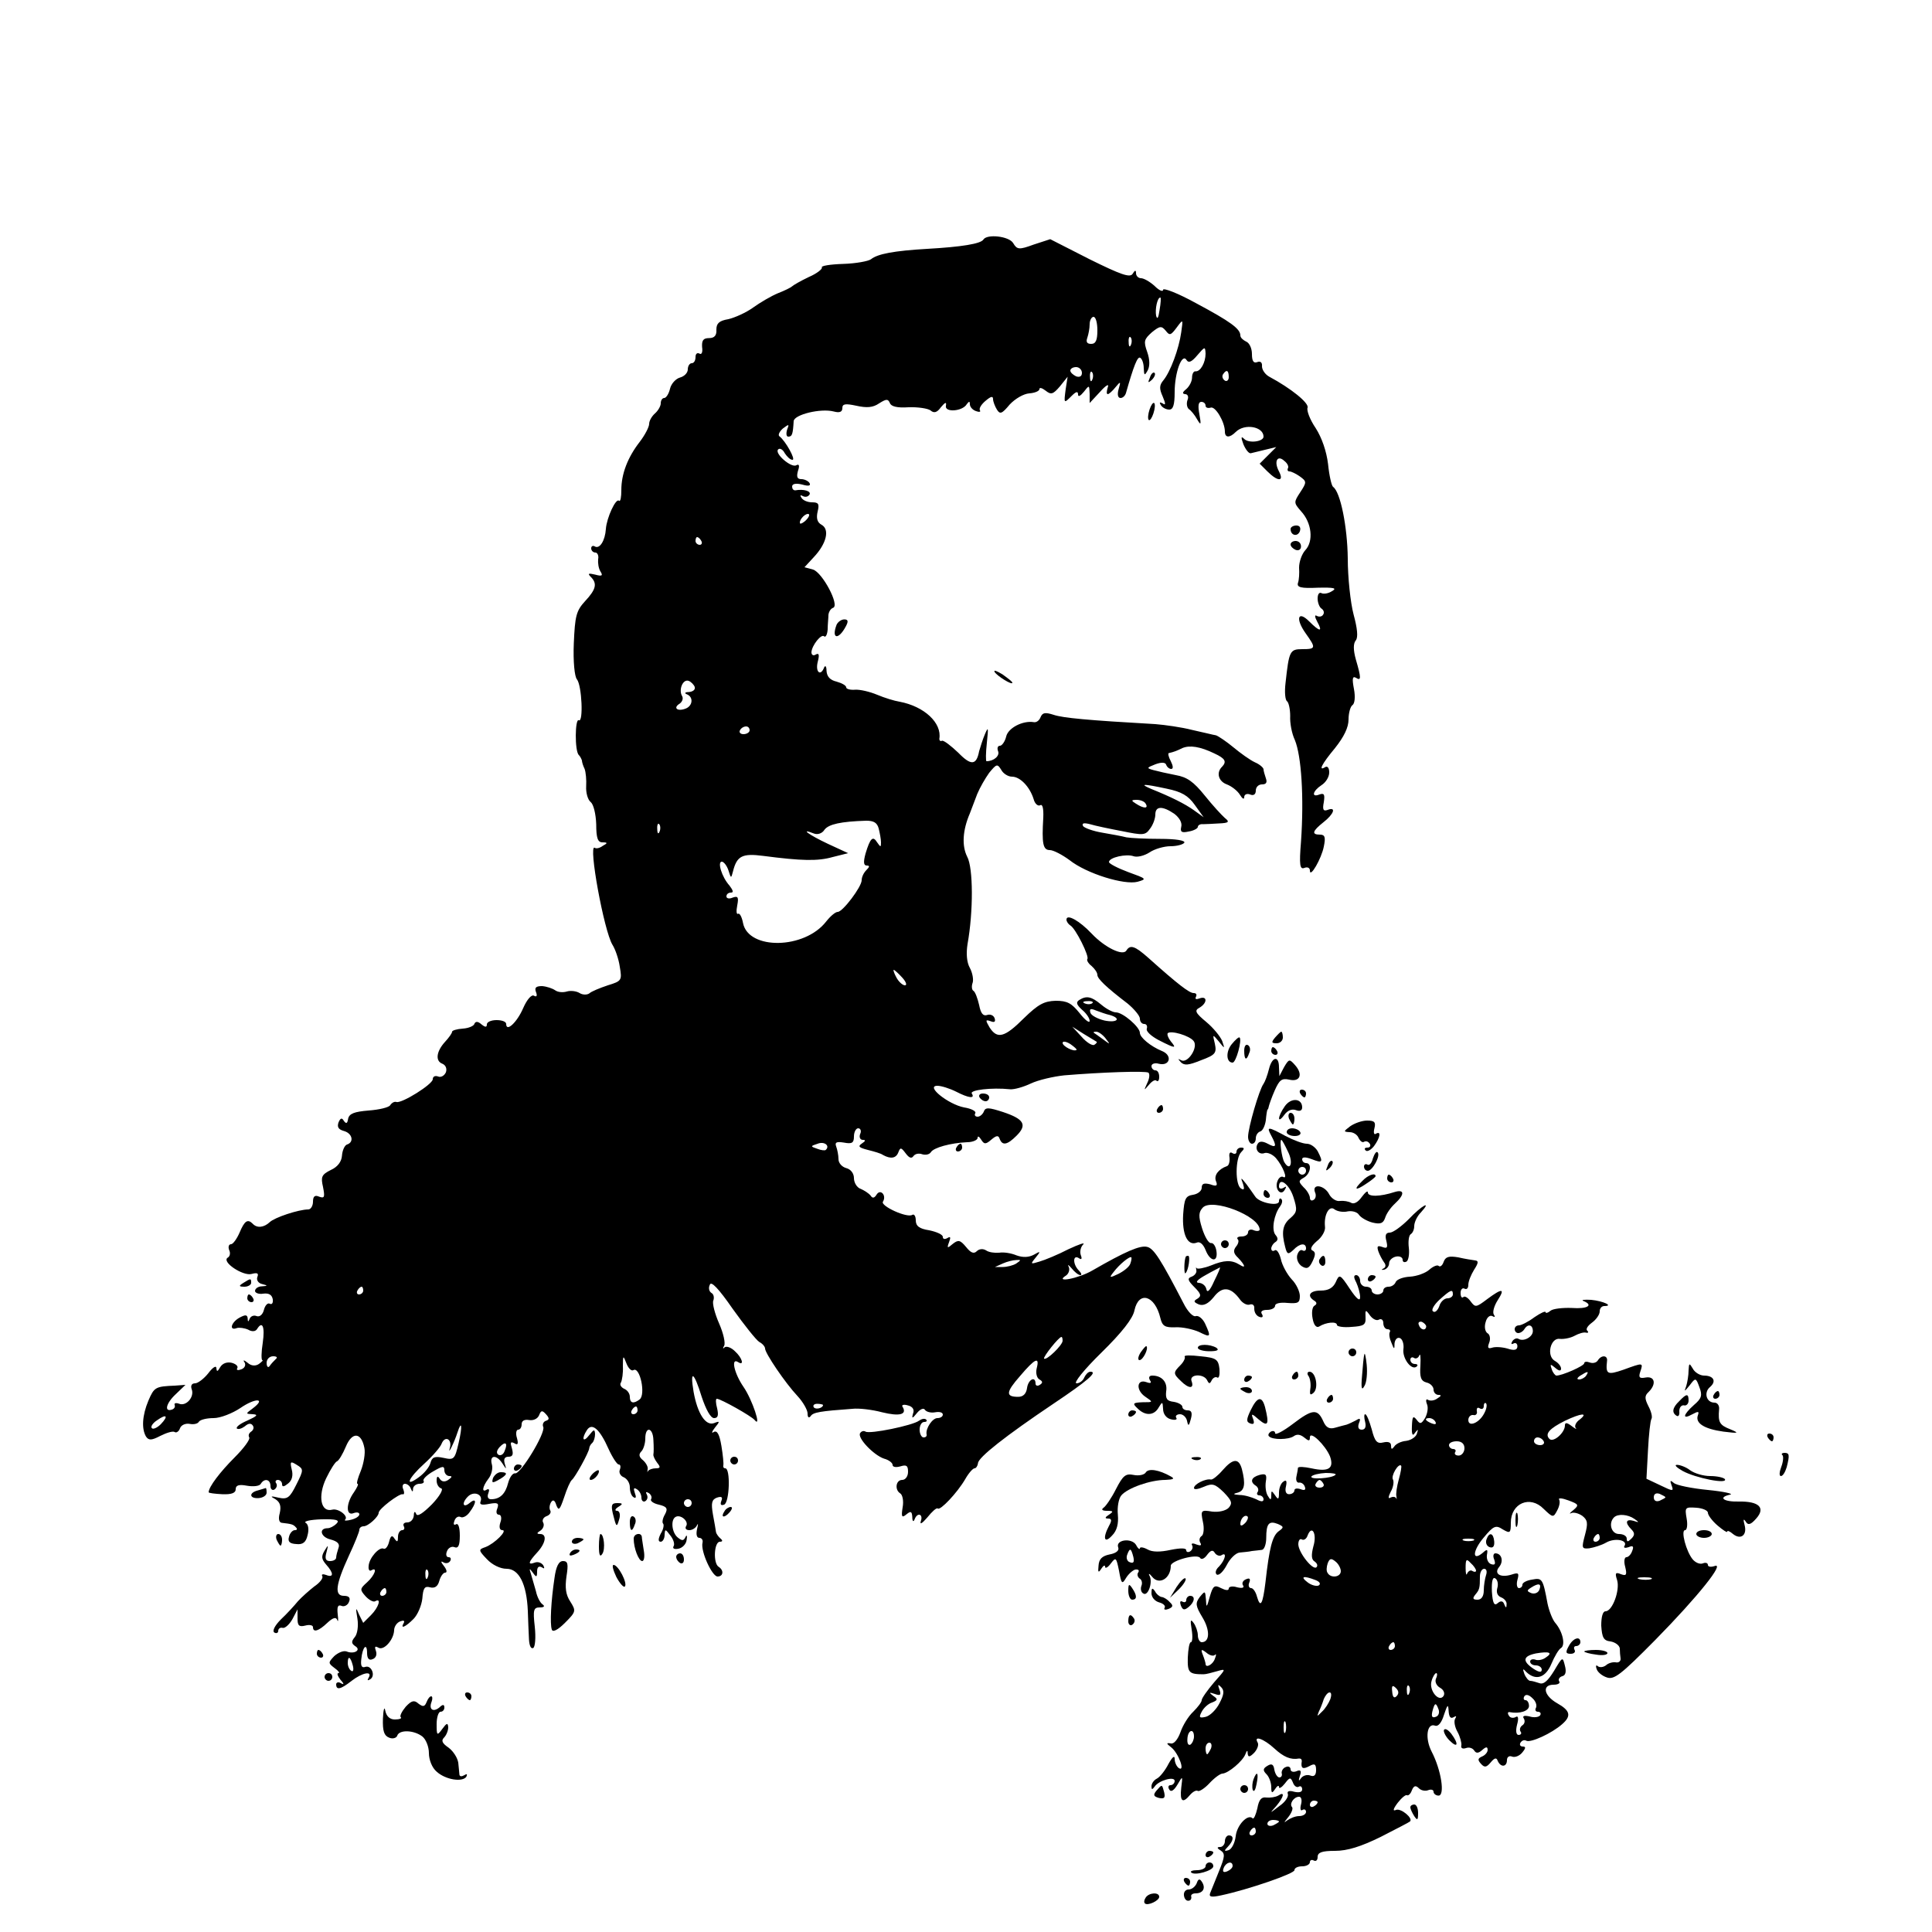 <?xml version="1.0" standalone="no"?>
<!DOCTYPE svg PUBLIC "-//W3C//DTD SVG 20010904//EN"
 "http://www.w3.org/TR/2001/REC-SVG-20010904/DTD/svg10.dtd">
<svg version="1.0" xmlns="http://www.w3.org/2000/svg"
 width="500pt" height="500pt" viewBox="0 0 500 500"
 preserveAspectRatio="xMidYMid meet">
<g transform="translate(0,500) scale(0.1,-0.1)"
fill="#000000" stroke="none">
<path d="M2545 4380 c-7 -11 -57 -19 -145 -24 -86 -5 -129 -13 -146 -27 -7 -5
-39 -11 -72 -12 -33 -1 -58 -5 -55 -9 2 -4 -13 -16 -34 -25 -21 -10 -40 -21
-43 -24 -3 -3 -19 -11 -37 -18 -17 -7 -46 -24 -64 -37 -18 -13 -47 -26 -64
-30 -24 -4 -31 -11 -31 -27 1 -15 -5 -22 -19 -22 -15 0 -19 -6 -18 -23 2 -13
-1 -21 -7 -17 -6 3 -10 -1 -10 -9 0 -9 -4 -16 -10 -16 -5 0 -10 -7 -10 -16 0
-9 -9 -18 -20 -21 -11 -3 -23 -16 -26 -29 -3 -13 -10 -24 -15 -24 -5 0 -9 -6
-9 -14 0 -7 -7 -19 -15 -26 -8 -7 -15 -19 -15 -27 0 -8 -11 -29 -24 -46 -32
-41 -48 -84 -48 -125 0 -18 -2 -31 -6 -28 -8 8 -32 -44 -34 -73 -2 -30 -16
-53 -29 -45 -5 3 -9 0 -9 -5 0 -6 5 -11 11 -11 5 0 9 -8 7 -17 -1 -10 1 -24 6
-32 7 -11 4 -13 -14 -8 -17 4 -20 3 -11 -6 17 -17 14 -32 -15 -63 -23 -25 -26
-39 -29 -109 -2 -47 2 -86 8 -93 13 -16 17 -113 5 -106 -10 6 -11 -80 0 -90 4
-4 7 -11 8 -14 0 -4 3 -14 7 -22 3 -8 5 -28 4 -45 -1 -16 4 -35 12 -41 7 -6
13 -30 14 -57 0 -36 4 -47 16 -47 14 0 14 -2 1 -9 -8 -6 -17 -8 -21 -5 -17 10
24 -215 46 -251 7 -11 16 -36 19 -57 6 -35 5 -37 -31 -48 -21 -7 -43 -16 -48
-21 -6 -4 -17 -4 -25 1 -8 5 -23 7 -33 4 -10 -3 -23 -2 -30 3 -7 5 -22 10 -34
11 -16 0 -20 -4 -16 -15 4 -10 2 -14 -5 -10 -6 4 -18 -9 -28 -32 -16 -37 -44
-63 -44 -41 0 6 -11 10 -25 10 -14 0 -25 -5 -25 -11 0 -8 -4 -8 -14 0 -9 8
-15 8 -18 2 -1 -6 -15 -12 -30 -13 -16 -1 -28 -5 -28 -8 0 -4 -8 -15 -18 -26
-23 -25 -26 -50 -7 -57 9 -4 12 -13 9 -22 -4 -9 -13 -14 -20 -11 -8 3 -14 0
-14 -7 0 -13 -80 -63 -94 -59 -5 2 -12 -2 -16 -8 -3 -6 -29 -12 -56 -14 -37
-3 -50 -8 -53 -21 -2 -13 -5 -14 -11 -6 -5 9 -9 8 -14 -4 -4 -12 0 -18 14 -22
22 -6 27 -29 8 -35 -6 -2 -12 -15 -13 -29 -1 -15 -11 -29 -29 -37 -24 -12 -26
-18 -20 -44 5 -26 4 -30 -10 -25 -11 5 -16 1 -16 -13 0 -11 -6 -20 -12 -20
-25 0 -88 -21 -100 -33 -15 -14 -33 -16 -44 -4 -13 13 -21 8 -34 -23 -7 -16
-17 -30 -22 -30 -6 0 -8 -7 -5 -15 4 -8 2 -17 -4 -20 -16 -11 40 -48 62 -42
15 4 19 2 15 -8 -3 -8 3 -16 12 -18 16 -4 15 -5 0 -6 -10 0 -18 -6 -18 -12 0
-5 10 -9 21 -7 15 2 23 -3 25 -15 1 -9 -2 -14 -8 -11 -5 3 -12 -4 -15 -16 -3
-12 -11 -19 -19 -16 -7 3 -15 0 -18 -7 -3 -9 -5 -8 -5 1 -1 10 -6 10 -21 2
-22 -12 -28 -35 -7 -27 6 2 20 0 29 -4 10 -6 19 -5 23 1 14 23 21 7 15 -35 -4
-25 -4 -45 -1 -45 3 0 -1 -4 -9 -10 -9 -6 -20 -5 -29 3 -10 8 -13 8 -8 1 4 -7
0 -15 -9 -18 -8 -3 -13 -2 -10 3 3 5 -3 11 -14 14 -12 3 -24 -1 -30 -11 -7
-12 -9 -13 -10 -3 0 8 -9 3 -21 -13 -11 -14 -27 -26 -34 -26 -9 0 -12 -6 -9
-15 8 -20 -14 -45 -32 -38 -8 3 -14 2 -12 -3 2 -5 -1 -10 -7 -12 -21 -7 -15
17 10 40 l25 24 -27 -2 c-51 -2 -54 -4 -69 -39 -16 -38 -18 -73 -6 -93 7 -10
14 -10 37 2 16 8 32 13 37 10 4 -3 11 1 14 10 3 8 14 13 25 11 10 -2 21 0 24
6 4 5 20 9 38 9 17 0 48 12 69 26 39 27 68 26 32 -1 -19 -14 -19 -14 1 -15 14
-1 10 -5 -14 -16 -19 -8 -31 -17 -28 -21 4 -3 13 0 21 6 9 8 16 8 20 2 4 -5 2
-12 -4 -16 -6 -4 -8 -10 -5 -15 3 -5 -14 -28 -38 -52 -37 -37 -67 -76 -67 -90
0 -2 16 -4 35 -5 24 -1 35 3 35 13 0 10 8 13 29 9 17 -3 33 -1 36 5 9 15 25
12 25 -6 0 -8 5 -12 10 -9 6 4 8 11 5 16 -4 5 -1 9 4 9 6 0 11 -5 11 -11 0 -8
5 -7 16 2 10 8 13 21 9 36 -5 21 -3 22 13 12 18 -11 18 -13 -1 -51 -17 -34
-23 -39 -46 -34 -21 5 -23 4 -8 -4 12 -8 15 -18 11 -36 -4 -14 -2 -24 5 -25
26 -3 30 -4 37 -12 4 -4 3 -7 -3 -7 -6 0 -13 -8 -15 -17 -4 -13 2 -18 19 -19
17 -2 25 5 29 23 4 15 2 28 -5 32 -6 4 12 8 40 9 40 1 49 -2 40 -11 -7 -7 -17
-12 -23 -12 -24 0 -18 -23 7 -29 19 -5 25 -12 21 -22 -3 -9 -6 -20 -6 -25 0
-5 -7 -9 -16 -9 -11 0 -14 6 -9 23 5 20 5 20 -5 4 -9 -15 -8 -22 4 -36 20 -22
20 -35 0 -27 -8 3 -13 2 -10 -3 3 -5 -6 -17 -21 -27 -14 -11 -33 -28 -42 -38
-9 -11 -28 -32 -44 -47 -16 -16 -23 -30 -17 -34 5 -3 10 -1 10 4 0 6 5 10 12
8 6 -1 17 9 25 23 l13 25 0 -24 c0 -18 4 -22 20 -18 11 3 20 1 20 -4 0 -15 15
-10 37 11 15 14 23 16 26 7 2 -6 3 0 1 15 -2 19 0 26 10 22 7 -3 16 2 19 10 5
11 0 16 -13 16 -25 0 -22 28 13 104 15 32 27 62 27 67 0 5 5 9 11 9 12 0 39
25 39 35 0 10 53 50 62 48 4 -2 5 4 2 12 -4 8 -2 15 4 15 6 0 13 -6 15 -12 4
-10 6 -10 6 0 1 6 8 12 17 12 8 0 13 3 10 8 -2 4 9 15 25 24 24 14 29 15 29 3
0 -8 6 -15 13 -15 8 0 7 -3 -3 -10 -9 -6 -17 -5 -22 3 -5 8 -8 7 -8 -5 0 -9 5
-18 12 -20 6 -2 -4 -20 -24 -41 -24 -24 -38 -33 -41 -25 -3 8 -6 6 -6 -4 -1
-10 -8 -18 -17 -18 -8 0 -12 -4 -9 -10 3 -5 1 -10 -4 -10 -6 0 -11 -8 -11 -17
0 -14 -2 -15 -9 -5 -6 10 -10 8 -14 -8 -3 -12 -9 -20 -14 -18 -11 6 -38 -24
-39 -45 -1 -9 2 -14 7 -11 17 10 9 -13 -11 -31 -19 -17 -19 -19 -4 -36 9 -10
21 -16 25 -13 17 10 9 -16 -11 -36 l-20 -20 -11 22 c-8 20 -9 18 -4 -11 3 -19
0 -40 -7 -48 -9 -11 -9 -16 1 -23 17 -10 -2 -22 -22 -14 -8 3 -22 -3 -32 -12
-16 -17 -16 -18 1 -31 10 -7 14 -13 10 -13 -5 0 -2 -8 5 -17 10 -11 10 -14 1
-9 -6 4 -12 2 -12 -3 0 -16 12 -13 40 9 27 21 55 27 44 8 -4 -7 -3 -8 4 -4 15
9 3 38 -13 32 -9 -3 -12 3 -10 20 3 32 15 44 15 16 0 -14 5 -20 14 -16 9 3 12
12 9 21 -4 11 -3 14 6 9 14 -9 40 20 41 45 0 9 7 20 16 23 8 3 12 2 9 -4 -10
-17 4 -11 25 10 11 11 21 35 23 53 2 27 6 33 20 29 12 -3 20 2 24 17 3 11 10
21 15 21 6 0 4 8 -3 17 -8 10 -9 14 -2 10 6 -4 14 -3 18 3 3 5 2 10 -4 10 -6
0 -8 7 -4 16 3 8 12 13 19 10 10 -4 14 4 14 30 0 21 -4 33 -10 29 -6 -3 -7 1
-4 9 3 9 10 13 16 10 5 -3 16 2 23 12 19 25 19 40 0 24 -17 -14 -21 0 -4 17
15 15 39 6 33 -12 -4 -9 2 -11 22 -7 22 4 26 2 21 -12 -4 -9 -2 -16 4 -16 6 0
8 -9 4 -20 -4 -12 -2 -20 5 -20 15 0 -20 -35 -44 -44 -18 -6 -18 -8 4 -31 14
-15 35 -25 51 -25 32 0 52 -39 55 -109 1 -25 2 -59 3 -74 1 -16 5 -25 11 -22
5 3 7 27 4 55 -5 44 -3 50 13 50 11 0 14 3 7 8 -6 4 -14 19 -17 34 -4 14 -10
34 -13 45 -5 15 -4 15 5 3 9 -13 11 -12 11 3 0 11 4 15 12 11 7 -5 8 -3 4 5
-5 7 -14 10 -22 7 -19 -7 -17 1 6 26 23 25 26 48 8 48 -10 0 -9 3 1 9 7 5 10
14 7 20 -4 6 0 14 8 17 9 3 13 10 10 15 -3 5 -2 14 2 21 5 8 10 6 14 -8 6 -15
9 -11 20 21 7 22 16 42 20 45 8 6 44 71 45 82 0 3 3 10 8 14 4 4 7 14 7 23 -1
13 -3 12 -15 -3 -16 -21 -21 -10 -6 13 13 20 33 3 56 -49 10 -22 22 -40 26
-40 5 0 6 -6 3 -14 -3 -7 2 -16 10 -19 9 -4 16 -15 16 -26 0 -11 4 -23 10 -26
6 -4 7 1 3 11 -4 12 -3 15 5 10 7 -4 12 -14 12 -22 0 -8 5 -12 10 -9 6 4 7 11
4 17 -4 7 -2 8 5 4 6 -4 9 -11 6 -16 -3 -4 6 -11 20 -14 21 -5 24 -10 16 -25
-6 -10 -8 -21 -5 -24 3 -3 1 -15 -6 -26 -7 -14 -7 -21 0 -21 5 0 10 8 10 18 1
16 2 15 15 -2 8 -10 12 -23 8 -28 -3 -6 3 -8 13 -6 10 2 20 12 21 23 2 11 0
14 -3 7 -5 -10 -9 -10 -20 -1 -15 12 -19 45 -6 53 13 8 35 -11 28 -23 -4 -6
-1 -11 8 -11 8 0 17 6 20 13 3 6 3 2 0 -10 -3 -14 -1 -23 6 -23 6 0 10 -6 8
-13 -5 -22 25 -87 39 -87 15 0 17 16 3 25 -15 9 -12 65 3 65 7 0 8 3 2 8 -5 4
-11 12 -12 17 -1 6 -4 26 -8 46 -5 29 -3 38 10 43 12 4 16 2 12 -8 -4 -10 -1
-13 7 -10 14 5 17 94 3 94 -4 0 -6 3 -5 8 1 4 -1 26 -5 50 -5 30 -11 41 -20
36 -6 -5 -5 1 3 11 14 17 13 18 -2 12 -22 -8 -43 25 -53 81 -10 59 1 52 21
-13 11 -33 23 -55 32 -55 10 0 12 7 8 25 -4 14 -4 25 -1 25 10 0 90 -45 98
-55 19 -23 -6 53 -29 86 -24 35 -33 76 -14 64 17 -11 11 11 -8 28 -10 10 -22
14 -27 10 -4 -5 -5 -2 -1 4 4 7 -2 33 -13 58 -11 25 -18 52 -15 59 3 8 1 17
-5 20 -6 4 -8 13 -4 21 3 11 23 -10 59 -62 30 -42 61 -81 69 -86 8 -4 15 -12
15 -17 0 -12 52 -89 84 -123 14 -15 26 -36 26 -45 0 -10 3 -13 8 -7 6 10 25
13 108 19 16 2 51 -2 77 -9 45 -11 65 -6 53 14 -4 5 3 7 13 4 13 -3 18 -11 14
-21 -4 -14 -2 -14 10 1 9 11 18 14 21 8 4 -5 15 -8 26 -6 11 2 20 0 20 -6 0
-5 -6 -9 -14 -9 -13 0 -31 -27 -28 -42 1 -5 -2 -8 -8 -8 -5 0 -10 9 -10 20 0
11 5 20 12 20 6 0 8 3 5 6 -4 4 -12 2 -19 -3 -16 -12 -127 -35 -138 -28 -5 3
-11 1 -14 -4 -8 -12 35 -57 62 -66 12 -3 22 -11 22 -16 0 -6 9 -7 20 -4 16 5
20 2 20 -14 0 -12 -7 -21 -15 -21 -17 0 -20 -26 -5 -35 6 -4 9 -20 6 -36 -4
-25 -2 -28 10 -18 11 9 14 8 15 -7 0 -11 3 -14 6 -6 7 19 23 14 16 -5 -3 -10
4 -5 17 10 12 15 24 26 27 23 6 -6 50 40 71 76 9 16 20 28 24 28 4 0 8 6 9 13
0 15 73 72 195 154 88 59 116 83 96 83 -6 0 -12 -7 -16 -15 -3 -8 -12 -15 -20
-15 -9 0 20 36 64 79 54 53 82 89 86 110 11 51 53 39 67 -20 5 -21 12 -25 39
-24 18 1 45 -5 61 -12 30 -15 32 -14 16 21 -6 13 -17 22 -24 20 -7 -3 -21 11
-32 33 -59 114 -77 142 -94 146 -18 5 -57 -12 -142 -61 -36 -21 -100 -33 -68
-13 7 5 10 15 7 22 -4 8 -1 6 7 -3 8 -10 18 -18 23 -18 4 0 3 5 -4 12 -16 16
-16 42 0 32 7 -5 9 -2 5 8 -3 9 0 21 6 27 7 7 -10 1 -38 -12 -27 -14 -61 -28
-75 -32 -23 -7 -24 -7 -10 10 14 17 13 18 -4 8 -13 -7 -28 -8 -45 -2 -14 6
-34 9 -45 7 -12 -1 -27 1 -34 6 -8 5 -18 4 -24 -2 -8 -8 -16 -4 -28 11 -15 18
-20 19 -34 8 -14 -12 -16 -12 -10 4 5 13 4 16 -4 11 -7 -4 -12 -3 -12 3 0 6
-16 13 -35 17 -26 4 -35 11 -35 26 0 10 -4 17 -9 14 -13 -9 -83 23 -76 34 10
16 -6 34 -16 19 -6 -10 -11 -11 -16 -3 -5 6 -16 13 -25 17 -10 3 -18 16 -18
28 0 12 -8 23 -20 26 -11 3 -20 13 -20 23 0 10 -3 25 -6 33 -4 11 1 13 20 10
21 -4 26 -1 26 16 0 11 5 21 11 21 6 0 9 -7 5 -15 -3 -8 0 -15 7 -15 8 0 7 -3
-2 -9 -12 -8 -8 -11 15 -17 16 -4 34 -9 39 -13 20 -11 34 -9 40 7 5 13 7 13
19 -3 9 -12 15 -14 20 -7 4 6 14 8 22 5 9 -3 19 -1 23 5 7 12 51 24 94 26 15
0 27 6 27 11 0 6 4 4 9 -4 8 -13 12 -13 27 0 13 11 18 11 21 2 7 -19 20 -16
44 8 28 28 19 43 -35 61 -37 12 -46 13 -50 1 -3 -7 -10 -13 -16 -13 -6 0 -9 4
-6 9 3 5 -10 12 -29 15 -41 8 -101 56 -69 56 10 0 32 -7 48 -15 33 -17 50 -19
41 -5 -6 9 51 16 99 11 11 -1 35 6 54 15 19 9 58 18 86 21 96 8 210 12 218 7
4 -3 3 -15 -3 -27 -9 -20 -9 -20 4 -5 8 10 17 15 20 11 4 -3 7 1 7 10 0 10 -4
17 -10 17 -5 0 -10 5 -10 11 0 6 9 9 19 6 29 -7 36 22 8 33 -29 12 -57 35 -57
47 0 15 -44 53 -62 53 -8 0 -25 9 -38 20 -25 21 -38 24 -57 12 -9 -6 -7 -12 7
-25 11 -9 20 -22 20 -29 0 -7 -12 2 -26 20 -21 26 -32 32 -62 32 -30 -1 -45
-9 -82 -45 -50 -50 -69 -55 -89 -24 -11 19 -11 21 3 16 10 -4 13 -1 10 8 -3 8
-12 11 -20 8 -10 -3 -16 5 -20 26 -4 17 -10 34 -15 37 -4 2 -5 12 -2 20 3 8 0
26 -7 39 -8 14 -10 37 -6 62 15 83 15 197 -1 226 -14 28 -12 68 7 112 4 11 13
34 19 50 7 17 21 41 31 55 19 23 21 24 31 8 5 -10 18 -18 28 -18 21 0 46 -26
56 -58 3 -12 11 -19 17 -16 6 4 9 -8 8 -32 -4 -67 -1 -84 17 -84 9 0 32 -12
51 -26 44 -35 142 -65 176 -56 25 7 23 8 -24 25 -27 10 -50 22 -50 26 0 12 45
22 64 15 9 -3 27 1 41 10 13 9 38 16 54 16 16 0 32 4 36 9 3 6 -22 10 -62 10
-38 0 -77 2 -88 4 -11 3 -39 8 -62 12 -24 4 -46 12 -50 17 -4 8 2 9 18 5 13
-4 51 -12 83 -18 54 -11 60 -11 72 6 8 10 14 27 14 37 0 22 18 23 49 2 13 -10
21 -23 18 -34 -3 -13 1 -16 19 -12 13 2 24 8 24 12 0 4 6 8 13 7 6 0 26 1 42
2 25 1 28 4 15 14 -8 7 -32 33 -52 58 -29 36 -46 48 -75 53 -21 4 -47 10 -58
13 -18 5 -18 6 5 15 16 6 26 5 28 -1 2 -6 8 -11 13 -11 6 0 5 8 -1 20 -6 11
-8 21 -5 21 13 3 21 6 35 13 19 8 46 4 83 -14 28 -13 32 -21 20 -34 -16 -15
-10 -38 12 -46 13 -5 28 -17 34 -27 6 -10 11 -13 11 -6 0 7 7 10 15 7 9 -4 15
0 15 10 0 9 7 16 16 16 11 0 14 5 10 16 -3 9 -6 19 -6 23 0 4 -10 13 -22 18
-13 6 -38 24 -56 39 -18 15 -39 29 -45 31 -7 1 -34 8 -62 14 -27 7 -70 13 -95
15 -176 10 -239 16 -263 24 -22 7 -29 6 -34 -6 -3 -8 -10 -14 -17 -13 -29 5
-67 -15 -72 -37 -3 -13 -11 -24 -16 -24 -6 0 -8 -6 -5 -14 5 -12 -11 -26 -30
-26 -2 0 -2 21 1 48 4 39 4 43 -5 22 -6 -14 -12 -34 -15 -44 -7 -37 -21 -38
-54 -4 -19 18 -37 32 -42 31 -4 -2 -7 0 -7 5 7 41 -39 84 -103 96 -13 2 -39
10 -58 18 -19 8 -45 14 -57 13 -13 -1 -23 2 -23 6 0 5 -11 11 -25 15 -17 4
-25 13 -26 28 0 11 -3 15 -6 9 -9 -24 -23 -13 -17 13 5 19 4 25 -5 20 -6 -4
-11 -1 -11 6 1 18 26 49 33 41 4 -3 8 5 9 18 0 13 2 30 2 38 1 8 6 16 12 18
18 6 -28 92 -52 99 l-22 6 24 26 c33 35 42 72 20 84 -11 6 -14 17 -10 34 5 20
2 24 -14 24 -12 0 -24 5 -28 12 -4 6 -3 8 4 4 6 -3 13 -2 17 4 5 9 -15 15 -37
11 -5 0 -8 4 -8 10 0 7 10 9 26 5 17 -5 23 -3 19 4 -3 5 -13 10 -21 10 -11 0
-13 6 -9 21 5 14 3 19 -4 15 -13 -8 -58 31 -47 41 4 4 12 0 17 -10 6 -9 14
-17 20 -17 9 0 -18 49 -34 61 -4 3 0 12 9 20 16 12 17 12 11 -3 -3 -10 -2 -18
3 -18 10 0 12 6 14 40 1 17 70 34 104 25 15 -4 22 -1 22 9 0 11 8 12 36 6 27
-6 43 -5 59 6 19 12 23 12 28 1 3 -9 19 -13 48 -11 24 1 50 -3 57 -8 9 -8 17
-6 27 8 11 13 15 15 13 4 -4 -18 43 -15 54 4 6 8 8 8 8 0 0 -7 7 -15 16 -18 8
-3 13 -2 10 2 -3 5 4 16 15 25 13 11 19 13 19 4 0 -6 5 -19 10 -27 8 -13 13
-11 33 13 14 15 36 28 51 29 14 1 26 6 26 11 0 5 7 3 16 -4 14 -11 19 -10 37
11 l20 25 -5 -32 c-5 -38 -5 -38 16 -17 11 11 16 12 16 3 0 -7 6 -4 15 7 14
18 14 18 15 -5 l0 -24 27 29 c15 17 24 22 20 12 -3 -10 -4 -18 0 -18 3 0 12 8
20 18 13 16 14 15 8 -5 -4 -14 -2 -23 5 -23 6 0 12 6 14 13 20 70 30 96 37 91
5 -3 9 -15 9 -27 1 -19 2 -20 10 -6 6 11 6 28 -1 48 -10 28 -8 33 12 51 21 17
25 17 36 4 10 -13 13 -12 28 8 17 23 17 23 12 -12 -6 -43 -28 -102 -46 -124
-11 -13 -11 -22 -2 -42 8 -19 8 -24 0 -18 -8 4 -9 3 -5 -4 4 -7 14 -12 22 -12
10 0 14 12 14 45 0 51 19 103 31 83 5 -8 13 -5 28 13 19 22 20 23 21 4 0 -23
-13 -47 -26 -46 -5 1 -9 -7 -9 -16 0 -10 -7 -23 -15 -30 -10 -8 -11 -12 -3
-13 7 0 10 -7 6 -16 -3 -9 -1 -19 4 -23 5 -3 15 -15 21 -26 10 -17 11 -15 6
13 -4 21 -3 32 5 32 6 0 11 -4 11 -10 0 -5 6 -7 13 -5 12 5 37 -37 37 -62 0
-16 12 -17 28 -1 23 23 72 14 72 -12 0 -13 -38 -18 -50 -6 -8 8 -9 5 -2 -14 6
-14 14 -24 19 -23 4 1 21 5 37 9 l29 7 -22 -22 -21 -21 20 -20 c27 -27 44 -27
30 0 -14 26 -4 44 14 27 8 -6 12 -15 9 -19 -2 -5 0 -8 4 -8 5 0 17 -6 27 -13
18 -13 18 -15 1 -41 -17 -26 -17 -27 2 -49 28 -30 33 -78 11 -101 -9 -10 -16
-30 -16 -45 1 -14 0 -32 -3 -40 -3 -11 8 -14 51 -12 43 1 51 -1 37 -9 -9 -6
-22 -8 -27 -5 -6 3 -10 -3 -10 -14 0 -11 5 -23 10 -26 6 -4 8 -11 4 -16 -3 -5
-10 -6 -16 -3 -6 4 -6 -2 1 -15 15 -27 7 -27 -21 1 -29 29 -36 7 -9 -31 27
-38 27 -41 -9 -41 -32 0 -34 -5 -43 -87 -3 -24 -1 -45 4 -48 4 -3 8 -20 8 -38
-1 -18 4 -45 12 -62 17 -41 24 -148 16 -263 -5 -61 -3 -73 9 -68 8 3 14 0 14
-7 0 -21 30 31 36 62 5 24 3 31 -10 31 -22 0 -20 9 9 32 27 21 34 41 11 32
-11 -4 -14 0 -10 20 3 20 1 24 -11 20 -22 -9 -18 9 5 24 11 7 20 21 20 33 0
11 -4 17 -10 14 -19 -12 -10 7 25 49 23 29 35 53 35 74 0 17 5 34 10 37 6 4 8
21 4 42 -5 26 -4 34 5 29 14 -9 14 -1 0 47 -7 25 -7 42 0 50 6 8 4 30 -6 67
-8 30 -15 96 -15 145 -1 82 -19 172 -38 185 -4 3 -10 29 -13 59 -4 33 -16 68
-32 93 -15 22 -24 46 -21 53 4 12 -43 50 -99 80 -11 6 -19 18 -19 27 1 10 -4
14 -12 11 -10 -4 -14 3 -14 21 0 15 -7 29 -15 32 -8 4 -15 10 -15 16 0 17 -26
36 -114 83 -47 26 -86 41 -86 35 0 -6 -10 -2 -22 10 -12 11 -28 20 -35 20 -7
0 -13 6 -13 13 0 9 -3 8 -9 -2 -7 -10 -30 -2 -111 38 l-102 52 -43 -14 c-38
-14 -43 -13 -53 4 -11 18 -68 24 -77 9z m456 -182 c-3 -21 -6 -26 -9 -15 -3
17 3 47 11 47 2 0 1 -15 -2 -32z m-161 -53 c0 -25 -4 -35 -16 -35 -11 0 -14 5
-10 16 3 9 6 24 6 35 0 10 5 19 10 19 6 0 10 -16 10 -35z m87 -37 c-3 -8 -6
-5 -6 6 -1 11 2 17 5 13 3 -3 4 -12 1 -19z m-127 -73 c0 -9 -6 -12 -15 -9 -8
4 -15 10 -15 15 0 5 7 9 15 9 8 0 15 -7 15 -15z m27 -17 c-3 -8 -6 -5 -6 6 -1
11 2 17 5 13 3 -3 4 -12 1 -19z m353 6 c0 -8 -5 -12 -10 -9 -6 4 -8 11 -5 16
9 14 15 11 15 -7z m-1092 -368 c-7 -8 -15 -12 -17 -11 -5 6 10 25 20 25 5 0 4
-6 -3 -14z m-273 -56 c3 -5 1 -10 -4 -10 -6 0 -11 5 -11 10 0 6 2 10 4 10 3 0
8 -4 11 -10z m-17 -378 c2 -7 -5 -12 -15 -13 -10 0 -13 -3 -5 -6 17 -7 15 -30
-4 -37 -21 -8 -33 2 -15 13 7 5 10 14 6 20 -9 16 2 44 17 39 6 -2 14 -10 16
-16z m142 -112 c0 -5 -7 -10 -16 -10 -8 0 -12 5 -9 10 3 6 10 10 16 10 5 0 9
-4 9 -10z m1079 -151 c39 -8 56 -18 73 -42 l23 -32 -25 18 c-24 17 -58 34
-110 55 -33 14 -22 14 39 1z m-54 -39 c8 -13 -5 -13 -25 0 -13 8 -13 10 2 10
9 0 20 -4 23 -10z m-691 -64 c3 -12 6 -28 6 -36 0 -13 -1 -13 -10 0 -11 18
-18 11 -30 -29 -6 -22 -5 -31 3 -31 8 0 8 -3 -1 -12 -7 -7 -12 -18 -12 -26 0
-17 -49 -82 -62 -82 -6 0 -19 -11 -30 -25 -56 -72 -201 -74 -215 -4 -3 16 -9
27 -13 24 -4 -2 -5 7 -2 22 4 21 2 25 -12 20 -9 -4 -16 -2 -16 3 0 6 5 10 12
10 7 0 5 6 -4 18 -20 22 -32 62 -20 62 5 0 13 -10 17 -22 7 -22 7 -22 12 -3
10 40 24 47 78 40 100 -13 141 -14 180 -3 l40 10 -52 24 c-49 23 -75 42 -37
27 10 -4 22 0 28 10 11 14 42 21 108 23 19 0 28 -5 32 -20z m-567 -8 c-3 -8
-6 -5 -6 6 -1 11 2 17 5 13 3 -3 4 -12 1 -19z m628 -378 c10 -11 13 -20 7 -20
-6 0 -16 9 -22 20 -6 11 -9 20 -7 20 2 0 12 -9 22 -20z m492 -66 c-3 -3 -12
-4 -19 -1 -8 3 -5 6 6 6 11 1 17 -2 13 -5z m46 -31 c30 -9 18 -21 -15 -14 -17
4 -34 13 -36 20 -3 10 0 12 14 6 11 -4 27 -10 37 -12z m-35 -69 c2 -1 -1 -5
-6 -8 -5 -3 -20 6 -33 21 l-24 26 30 -19 c17 -10 31 -19 33 -20z m23 9 c13
-17 13 -17 -6 -3 -11 8 -22 16 -24 17 -2 2 0 3 6 3 6 0 17 -8 24 -17z m-75
-30 c-6 -6 -36 9 -36 18 0 5 9 4 20 -3 10 -7 18 -14 16 -15z m-649 -259 c-2
-2 -12 -1 -22 3 -18 6 -18 7 1 13 17 7 33 -5 21 -16z m788 -295 c-3 -8 -17
-19 -31 -26 -23 -11 -24 -10 -12 5 15 20 42 42 46 38 1 -2 0 -9 -3 -17z m-295
1 c-8 -5 -24 -9 -35 -9 l-20 0 20 9 c11 5 27 9 35 9 13 1 13 0 0 -9z m-1690
-70 c0 -5 -5 -10 -11 -10 -5 0 -7 5 -4 10 3 6 8 10 11 10 2 0 4 -4 4 -10z
m1810 -130 c0 -11 -42 -52 -48 -46 -3 4 38 56 45 56 2 0 3 -4 3 -10z m-2036
-47 c-5 -5 -12 -12 -16 -18 -4 -6 -8 -2 -8 8 0 9 7 17 17 17 9 0 12 -3 7 -7z
m925 -29 c17 11 33 -64 16 -76 -16 -12 -25 -9 -25 7 0 9 -7 18 -15 21 -8 4
-12 11 -8 16 3 6 6 25 5 42 0 29 1 29 9 8 5 -13 13 -21 18 -18z m1044 5 c-3
-12 0 -25 7 -29 9 -5 9 -9 1 -14 -6 -4 -11 -2 -11 3 0 21 -19 11 -22 -11 -2
-15 -10 -23 -23 -23 -33 0 -32 12 5 54 39 46 51 51 43 20z m-553 -95 c0 -8
-19 -13 -24 -6 -3 5 1 9 9 9 8 0 15 -2 15 -3z m-480 -14 c0 -5 -5 -10 -11 -10
-5 0 -7 5 -4 10 3 6 8 10 11 10 2 0 4 -4 4 -10z m-237 -27 c-7 -2 -10 -10 -7
-16 6 -16 -59 -123 -73 -120 -6 1 -14 -10 -18 -25 -7 -28 -21 -42 -44 -42 -8
0 -11 6 -7 16 3 8 2 12 -4 9 -14 -9 -12 7 4 28 8 10 12 27 9 37 -7 25 12 26
27 3 11 -17 11 -17 6 0 -3 11 0 17 10 17 11 0 13 6 9 21 -5 16 -4 19 6 14 9
-6 11 -2 7 13 -4 12 -2 22 3 22 5 0 9 6 9 14 0 9 7 13 19 11 11 -2 22 3 26 12
5 13 8 14 18 3 9 -10 9 -14 0 -17z m-997 -9 c-9 -9 -20 -14 -23 -10 -4 3 2 13
13 20 25 18 31 12 10 -10z m771 -48 c-10 -43 -12 -45 -39 -39 -23 5 -30 2 -34
-13 -3 -11 -16 -27 -30 -37 -38 -28 -28 -3 14 35 21 19 42 43 45 52 9 22 28
11 21 -12 -6 -21 12 16 20 41 11 34 13 16 3 -27z m504 7 c1 -16 1 -32 0 -37
-1 -4 4 -14 10 -22 9 -11 8 -14 -4 -14 -8 0 -17 -3 -20 -7 -2 -5 -2 -3 -1 4 2
6 -4 17 -12 24 -10 8 -12 15 -4 23 5 5 10 20 10 33 0 33 20 29 21 -4z m-748
-20 c3 -14 -2 -41 -9 -59 -8 -19 -12 -34 -9 -34 4 0 -1 -10 -9 -22 -21 -29
-21 -62 -1 -54 8 3 15 2 15 -3 0 -5 -9 -11 -21 -14 -12 -3 -19 -3 -16 0 10 9
-17 30 -33 26 -30 -8 -38 35 -16 81 11 23 24 43 28 44 5 2 15 19 23 38 16 39
40 38 48 -3z m363 -8 c-3 -9 -10 -13 -16 -10 -6 4 -5 11 3 20 15 16 22 11 13
-10z m484 -135 c0 -5 -4 -10 -10 -10 -5 0 -10 5 -10 10 0 6 5 10 10 10 6 0 10
-4 10 -10z m-683 -192 c-3 -8 -6 -5 -6 6 -1 11 2 17 5 13 3 -3 4 -12 1 -19z
m-107 -38 c0 -5 -5 -10 -11 -10 -5 0 -7 5 -4 10 3 6 8 10 11 10 2 0 4 -4 4
-10z m-87 -190 c3 -11 1 -18 -4 -14 -5 3 -9 12 -9 20 0 20 7 17 13 -6z"/>
<path d="M1330 1199 c0 -5 5 -7 10 -4 6 3 10 8 10 11 0 2 -4 4 -10 4 -5 0 -10
-5 -10 -11z"/>
<path d="M1276 1175 c-4 -13 -2 -14 14 -5 23 13 26 20 6 20 -8 0 -16 -7 -20
-15z"/>
<path d="M2976 4023 c-6 -14 -5 -15 5 -6 7 7 10 15 7 18 -3 3 -9 -2 -12 -12z"/>
<path d="M2975 3940 c-4 -12 -5 -24 -2 -27 3 -2 8 5 12 17 4 12 5 24 2 27 -3
2 -8 -5 -12 -17z"/>
<path d="M3340 3631 c0 -17 18 -21 24 -6 3 9 0 15 -9 15 -8 0 -15 -4 -15 -9z"/>
<path d="M3340 3591 c0 -5 6 -11 13 -14 8 -3 14 1 14 9 0 8 -6 14 -14 14 -7 0
-13 -4 -13 -9z"/>
<path d="M2165 3383 c-14 -37 5 -40 24 -4 7 13 6 18 -4 18 -8 0 -17 -7 -20
-14z"/>
<path d="M2574 3261 c7 -11 46 -35 46 -28 0 3 -12 12 -26 22 -15 9 -23 12 -20
6z"/>
<path d="M2760 2620 c0 -5 5 -12 10 -15 14 -8 50 -81 44 -87 -2 -3 2 -11 11
-18 8 -7 15 -17 15 -23 0 -10 23 -32 78 -74 17 -14 32 -32 32 -39 0 -8 5 -14
11 -14 6 0 9 -5 7 -12 -3 -7 12 -20 31 -30 43 -22 47 -22 31 -3 -7 9 -10 18
-8 21 8 8 56 -6 67 -20 13 -16 -15 -59 -32 -50 -9 5 -9 4 -1 -5 9 -9 20 -8 52
5 38 14 41 19 36 43 -6 25 -6 25 10 6 16 -20 16 -20 9 1 -5 12 -23 34 -41 49
-29 24 -31 30 -18 37 21 12 21 32 0 24 -8 -3 -12 -2 -9 4 3 6 1 10 -6 10 -11
0 -40 22 -117 91 -35 31 -47 35 -57 19 -9 -15 -56 8 -90 44 -31 33 -65 52 -65
36z"/>
<path d="M3300 2315 c-10 -12 -10 -15 4 -15 9 0 16 7 16 15 0 8 -2 15 -4 15
-2 0 -9 -7 -16 -15z"/>
<path d="M3188 2298 c-16 -19 -15 -48 2 -48 9 0 25 59 18 65 -2 2 -11 -6 -20
-17z"/>
<path d="M3220 2281 c0 -25 6 -27 13 -6 4 8 2 17 -3 20 -6 4 -10 -3 -10 -14z"/>
<path d="M3290 2280 c0 -5 5 -10 11 -10 5 0 7 5 4 10 -3 6 -8 10 -11 10 -2 0
-4 -4 -4 -10z"/>
<path d="M3284 2233 c-4 -16 -10 -32 -14 -38 -11 -14 -40 -114 -40 -137 0 -10
5 -18 10 -18 6 0 10 6 10 14 0 8 5 16 12 18 6 2 12 15 14 29 1 13 3 25 4 27 2
1 3 5 4 10 1 4 7 22 15 40 12 27 18 32 37 28 28 -7 37 13 16 37 -15 17 -16 17
-29 -5 l-12 -23 -1 23 c0 31 -18 28 -26 -5z"/>
<path d="M3365 2170 c3 -5 8 -10 11 -10 2 0 4 5 4 10 0 6 -5 10 -11 10 -5 0
-7 -4 -4 -10z"/>
<path d="M2535 2160 c3 -5 10 -10 16 -10 5 0 9 5 9 10 0 6 -7 10 -16 10 -8 0
-12 -4 -9 -10z"/>
<path d="M3325 2137 c-19 -27 -20 -48 -1 -22 8 11 19 16 30 12 10 -4 16 -1 16
7 0 24 -29 26 -45 3z"/>
<path d="M2995 2130 c-3 -5 -1 -10 4 -10 6 0 11 5 11 10 0 6 -2 10 -4 10 -3 0
-8 -4 -11 -10z"/>
<path d="M3336 2105 c4 -8 8 -15 10 -15 2 0 4 7 4 15 0 8 -4 15 -10 15 -5 0
-7 -7 -4 -15z"/>
<path d="M3494 2085 c-17 -13 -18 -14 -1 -15 10 0 20 -7 23 -15 4 -8 10 -13
14 -10 5 3 11 1 15 -5 3 -5 1 -10 -6 -10 -7 0 -9 -3 -5 -7 4 -5 14 1 22 11 16
22 19 40 5 32 -5 -4 -7 3 -4 14 4 16 0 20 -19 20 -13 0 -33 -7 -44 -15z"/>
<path d="M3290 2061 c15 -28 13 -33 -9 -21 -13 7 -22 7 -26 0 -9 -14 3 -30 18
-24 7 2 20 -3 29 -13 18 -21 32 -56 19 -49 -5 3 -12 -2 -15 -11 -8 -20 9 -40
19 -22 5 8 4 10 -3 5 -7 -4 -12 -2 -12 3 0 26 26 7 37 -26 11 -34 10 -40 -7
-55 -21 -17 -24 -37 -14 -75 5 -20 8 -20 21 -8 17 18 33 19 33 4 0 -5 -4 -8
-9 -5 -5 3 -11 -2 -14 -13 -2 -10 3 -22 12 -28 13 -8 19 -6 28 13 8 17 8 24
-1 28 -6 3 -2 12 12 24 13 10 23 27 21 38 -3 30 11 56 25 44 7 -5 22 -8 34 -5
12 2 25 -2 29 -9 5 -7 20 -16 35 -20 21 -5 28 -2 33 13 3 10 14 26 25 36 26
24 25 38 -1 30 -37 -12 -69 -13 -69 -1 0 6 -7 0 -16 -12 -9 -13 -20 -19 -27
-15 -7 4 -20 6 -29 5 -9 -2 -22 6 -28 17 -12 24 -45 29 -37 6 4 -8 2 -17 -3
-20 -6 -4 -10 -1 -10 5 0 6 -7 19 -16 27 -14 15 -14 17 0 25 18 10 22 38 6 38
-5 0 -10 4 -10 10 0 6 9 6 25 0 28 -11 30 -8 15 21 -6 10 -18 19 -28 19 -10 0
-34 9 -55 20 -46 25 -50 25 -37 1z m43 -41 c15 -29 6 -53 -9 -28 -7 11 -13 58
-8 58 2 0 9 -13 17 -30z m47 -50 c0 -5 -4 -10 -10 -10 -5 0 -10 5 -10 10 0 6
5 10 10 10 6 0 10 -4 10 -10z"/>
<path d="M3330 2070 c0 -5 9 -10 21 -10 11 0 17 5 14 10 -3 6 -13 10 -21 10
-8 0 -14 -4 -14 -10z"/>
<path d="M2475 2030 c-3 -5 -1 -10 4 -10 6 0 11 5 11 10 0 6 -2 10 -4 10 -3 0
-8 -4 -11 -10z"/>
<path d="M3200 2019 c0 -5 -5 -7 -11 -3 -6 4 -9 -1 -7 -12 1 -11 -2 -21 -7
-22 -22 -8 -34 -24 -28 -39 5 -12 1 -14 -15 -8 -16 4 -22 2 -22 -9 0 -8 -10
-16 -22 -18 -20 -3 -23 -10 -26 -51 -3 -51 11 -82 35 -73 8 4 17 -4 23 -19 12
-31 33 -33 28 -2 -2 12 -8 21 -14 20 -6 -1 -16 16 -23 38 -10 32 -9 42 2 54
25 25 146 -22 147 -57 0 -4 -7 -5 -15 -2 -8 4 -15 1 -15 -5 0 -6 -7 -11 -17
-11 -9 0 -13 -3 -10 -7 4 -3 2 -12 -4 -19 -8 -10 -7 -18 5 -29 19 -20 21 -29
4 -18 -21 13 -40 12 -74 -2 -18 -7 -35 -10 -37 -7 -2 4 -2 2 -1 -5 2 -6 -4
-14 -12 -17 -12 -4 -10 -10 7 -27 17 -17 19 -23 8 -30 -11 -6 -10 -9 4 -15 12
-4 24 2 38 19 22 29 44 27 68 -6 7 -10 19 -16 26 -13 7 2 12 -2 11 -11 0 -9 5
-18 13 -21 8 -3 11 0 7 7 -5 7 1 11 13 11 12 0 21 5 21 11 0 6 14 9 32 7 27
-2 32 0 32 18 0 11 -9 31 -21 43 -12 13 -25 37 -28 52 -4 16 -11 27 -16 23 -5
-3 -9 -1 -9 5 0 5 5 13 10 16 8 5 8 11 1 19 -11 13 -4 53 12 74 5 7 7 15 3 19
-3 3 -6 1 -6 -6 0 -14 -52 -4 -62 13 -4 6 -14 20 -22 31 -15 19 -16 19 -9 1 4
-13 3 -17 -5 -12 -16 9 -15 79 0 94 9 9 9 12 0 12 -7 0 -12 -5 -12 -11z m-58
-335 c-11 -25 -18 -31 -20 -20 -2 9 -11 16 -20 16 -10 1 -2 9 18 20 19 11 36
19 37 20 2 0 -5 -16 -15 -36z"/>
<path d="M3553 2002 c-3 -12 -9 -19 -14 -16 -5 3 -9 0 -9 -5 0 -6 4 -11 10
-11 12 0 34 40 25 48 -3 3 -8 -4 -12 -16z"/>
<path d="M3436 1983 c-6 -14 -5 -15 5 -6 7 7 10 15 7 18 -3 3 -9 -2 -12 -12z"/>
<path d="M3526 1944 c-24 -23 -19 -27 9 -8 14 9 25 18 25 20 0 10 -20 3 -34
-12z"/>
<path d="M3590 1950 c0 -5 5 -10 11 -10 5 0 7 5 4 10 -3 6 -8 10 -11 10 -2 0
-4 -4 -4 -10z"/>
<path d="M3270 1910 c0 -5 5 -10 11 -10 5 0 7 5 4 10 -3 6 -8 10 -11 10 -2 0
-4 -4 -4 -10z"/>
<path d="M3646 1845 c-19 -19 -41 -35 -49 -35 -11 0 -13 -7 -9 -22 4 -17 2
-20 -11 -15 -12 4 -14 2 -10 -11 3 -9 10 -22 15 -29 5 -6 5 -13 -2 -16 -6 -3
-5 -4 2 -3 7 2 13 9 13 17 0 7 8 15 18 17 9 2 17 -2 17 -8 0 -6 4 -8 10 -5 5
3 8 19 6 36 -2 16 0 32 5 35 5 3 9 12 9 21 0 9 7 25 17 35 30 33 3 19 -31 -17z"/>
<path d="M3160 1780 c0 -5 5 -10 10 -10 6 0 10 5 10 10 0 6 -4 10 -10 10 -5 0
-10 -4 -10 -10z"/>
<path d="M3069 1748 c-5 -9 -5 -48 -1 -43 8 7 13 45 7 45 -3 0 -6 -1 -6 -2z"/>
<path d="M3415 1741 c-3 -5 -1 -12 5 -16 5 -3 10 1 10 9 0 18 -6 21 -15 7z"/>
<path d="M3736 1734 c-3 -9 -9 -14 -13 -10 -3 3 -14 -1 -24 -10 -10 -9 -33
-17 -50 -18 -18 -1 -34 -7 -37 -14 -2 -6 -10 -12 -18 -12 -8 0 -14 -4 -14 -10
0 -5 -7 -10 -15 -10 -8 0 -15 5 -15 10 0 6 -7 10 -15 10 -8 0 -15 7 -15 15 0
8 -5 15 -10 15 -7 0 -7 -6 0 -19 5 -11 10 -28 10 -38 0 -12 -9 -5 -27 22 -25
38 -27 38 -36 17 -7 -15 -19 -22 -39 -22 -28 0 -37 -13 -17 -26 7 -4 8 -9 1
-13 -6 -3 -8 -18 -5 -33 3 -18 10 -25 17 -21 17 11 46 14 46 4 0 -4 17 -7 38
-5 31 2 37 5 36 24 -1 21 0 22 12 5 7 -9 17 -14 23 -10 6 3 11 -1 11 -9 0 -9
5 -16 11 -16 5 0 8 -3 6 -7 -3 -5 -1 -17 4 -28 7 -18 8 -18 8 -2 1 10 7 17 14
14 6 -2 11 -15 9 -29 -3 -24 22 -57 35 -44 3 3 1 6 -5 6 -7 0 -12 5 -12 11 0
5 4 8 9 5 5 -4 12 0 14 6 3 7 4 -4 3 -26 -2 -30 1 -40 16 -44 10 -2 18 -11 18
-18 0 -8 6 -14 13 -14 8 0 7 -3 -3 -9 -8 -6 -18 -7 -24 -4 -5 4 -7 -1 -3 -11
4 -9 1 -25 -5 -36 -10 -16 -13 -16 -22 -4 -9 11 -11 8 -12 -17 -1 -22 2 -27 8
-17 8 10 9 10 5 -2 -2 -8 -14 -17 -28 -19 -13 -1 -27 -8 -31 -15 -6 -8 -8 -7
-8 3 0 8 -7 11 -20 8 -16 -4 -22 2 -30 34 -6 21 -13 39 -17 39 -3 0 -3 -9 0
-20 3 -13 0 -20 -9 -20 -8 0 -11 6 -7 17 5 12 3 14 -8 7 -8 -4 -18 -9 -24 -11
-5 -1 -19 -5 -30 -8 -14 -4 -23 0 -30 16 -15 34 -28 33 -79 -6 -25 -19 -46
-30 -46 -24 0 5 -5 7 -11 4 -6 -4 -8 -9 -5 -12 9 -10 51 -9 64 0 8 6 17 5 27
-3 12 -10 15 -10 15 0 0 19 40 -20 52 -49 11 -31 -3 -41 -48 -31 -19 4 -34 5
-35 1 0 -3 -2 -14 -4 -23 -2 -10 2 -16 7 -15 6 1 13 -4 15 -11 3 -8 -1 -10
-11 -6 -9 3 -16 2 -16 -3 0 -5 -6 -10 -14 -10 -8 0 -11 8 -8 20 3 14 1 18 -6
13 -7 -4 -12 -17 -12 -29 0 -18 -2 -19 -10 -7 -9 13 -10 13 -10 0 0 -13 -2
-13 -9 -1 -5 8 -7 24 -5 37 3 18 0 21 -16 17 -22 -6 -26 -18 -10 -28 6 -4 8
-11 5 -16 -4 -5 -1 -9 4 -9 6 0 11 -5 11 -10 0 -7 -6 -7 -19 0 -11 5 -30 11
-43 11 -17 1 -18 3 -5 6 18 5 21 22 11 61 -8 29 -23 28 -50 -3 -12 -14 -26
-25 -30 -24 -14 3 -44 -12 -44 -22 0 -5 11 -3 25 3 23 10 29 8 52 -14 21 -22
23 -28 13 -40 -8 -8 -26 -12 -43 -10 -29 5 -30 3 -24 -26 4 -17 2 -34 -3 -37
-6 -4 -7 -11 -4 -17 5 -8 1 -9 -10 -5 -9 4 -14 3 -11 -2 3 -5 1 -12 -5 -16 -5
-3 -10 -2 -10 3 0 6 -15 6 -40 1 -27 -6 -48 -6 -60 1 -11 6 -20 7 -20 3 0 -4
-5 -1 -10 9 -12 19 -54 13 -46 -7 3 -8 -6 -15 -23 -18 -19 -4 -27 -12 -28 -29
-2 -18 0 -19 7 -8 5 8 10 11 10 5 0 -5 7 -2 15 9 13 17 14 15 21 -19 6 -34 8
-36 18 -19 6 10 17 20 24 22 8 1 11 -2 8 -7 -4 -5 -2 -12 3 -16 6 -3 8 -12 5
-19 -3 -8 -1 -17 5 -20 12 -8 25 29 16 46 -4 7 0 6 7 -3 18 -22 48 -4 48 29 0
13 69 32 76 20 3 -5 11 -2 18 8 9 12 15 14 20 5 4 -6 12 -9 17 -6 15 10 10
-12 -6 -29 -9 -8 -11 -17 -6 -21 6 -3 17 8 26 25 8 16 23 31 33 32 9 1 24 2
32 4 8 1 20 2 26 3 6 1 11 15 11 31 0 37 7 45 30 36 16 -7 16 -9 2 -19 -16
-12 -24 -42 -34 -132 -7 -57 -13 -68 -22 -37 -3 12 -10 22 -15 22 -6 0 -8 7
-5 14 4 10 1 13 -8 9 -8 -3 -12 -10 -8 -16 4 -6 -2 -8 -15 -5 -12 4 -22 2 -22
-3 0 -6 -8 -5 -20 1 -17 9 -21 6 -29 -22 -8 -29 -9 -30 -10 -8 -2 23 -2 24
-16 7 -12 -16 -11 -23 7 -53 20 -33 19 -64 -2 -64 -5 0 -10 8 -10 18 0 9 -5
24 -11 32 -8 11 -9 7 -5 -17 3 -18 2 -33 -2 -33 -4 0 -7 -18 -8 -40 -1 -39 3
-43 41 -43 6 0 21 4 35 8 24 7 23 6 -8 -29 -17 -20 -32 -41 -32 -46 0 -5 -10
-18 -22 -30 -12 -11 -27 -35 -33 -53 -7 -19 -17 -31 -25 -29 -12 2 -12 0 1
-10 19 -15 37 -64 20 -54 -6 4 -11 15 -11 24 0 10 -6 5 -16 -13 -8 -16 -22
-34 -30 -38 -8 -4 -14 -13 -14 -20 0 -9 2 -9 8 -1 10 16 52 28 52 15 0 -6 -5
-11 -11 -11 -5 0 -7 -5 -3 -11 4 -8 12 -3 21 12 14 24 14 24 10 -8 -4 -36 4
-41 23 -18 7 8 16 13 20 10 4 -2 18 7 30 20 13 14 28 25 34 25 15 1 52 32 59
50 4 11 6 11 6 2 1 -10 5 -10 17 2 8 9 12 20 9 26 -12 20 16 10 43 -15 24 -22
42 -30 64 -26 5 0 7 -2 7 -7 -3 -18 2 -22 19 -13 14 8 18 6 18 -10 0 -13 -5
-18 -15 -14 -8 3 -19 0 -24 -7 -6 -9 -7 -7 -3 6 5 13 2 17 -9 12 -8 -3 -15 -1
-15 5 0 6 -6 9 -12 6 -7 -2 -12 -10 -11 -16 2 -6 -1 -11 -6 -11 -5 0 -11 9
-13 20 -2 14 -7 17 -18 10 -12 -7 -12 -12 -2 -22 6 -6 12 -21 12 -33 0 -16 2
-17 10 -5 5 8 10 11 10 5 0 -5 7 -1 15 9 13 17 15 17 21 3 3 -9 10 -14 15 -11
5 3 9 0 9 -7 0 -7 -8 -9 -21 -6 -13 4 -19 1 -16 -6 2 -7 -7 -21 -22 -31 -26
-20 -26 -20 -8 0 20 24 23 39 5 27 -7 -4 -21 -6 -31 -5 -12 2 -19 -5 -23 -28
-4 -17 -9 -28 -12 -26 -12 13 -41 -17 -44 -46 -2 -17 -10 -33 -18 -36 -12 -4
-13 -2 -2 9 15 16 16 29 2 29 -5 0 -10 -7 -10 -15 0 -8 -6 -15 -12 -15 -9 0
-9 -3 1 -9 12 -8 11 -16 -4 -53 -9 -23 -20 -49 -23 -57 -4 -10 2 -12 29 -6 70
15 189 56 189 65 0 6 9 10 20 10 11 0 20 5 20 11 0 5 5 7 10 4 6 -3 10 1 10 9
0 12 11 16 45 16 32 0 67 11 118 36 39 20 74 38 76 40 9 8 -23 35 -36 30 -9
-4 -8 2 4 18 10 13 21 22 24 20 4 -2 10 4 13 13 5 12 10 13 18 5 6 -6 17 -8
24 -5 8 3 14 1 14 -4 0 -5 6 -10 13 -10 17 0 7 66 -18 114 -18 35 -12 75 9 67
8 -3 17 8 23 28 9 27 11 29 12 10 1 -15 5 -21 13 -16 7 4 8 3 4 -4 -4 -6 -1
-22 6 -34 7 -13 11 -29 10 -35 -2 -7 3 -10 12 -7 8 3 17 0 21 -6 5 -8 11 -8
21 1 10 9 14 9 14 0 0 -6 -7 -14 -15 -17 -11 -5 -11 -9 -2 -19 9 -10 14 -9 25
4 10 12 15 13 18 4 8 -18 24 -16 24 2 0 8 6 12 13 9 8 -3 20 2 27 11 9 11 9
15 1 15 -7 0 -9 5 -6 10 4 6 10 8 15 5 11 -6 66 19 93 43 24 21 21 35 -13 54
-35 20 -40 48 -9 48 11 0 18 4 14 9 -3 5 1 11 8 13 9 2 11 12 7 27 -6 24 -6
24 -28 -13 -16 -26 -27 -36 -38 -32 -9 3 -19 6 -24 6 -4 0 -11 8 -15 18 -5 14
-4 15 6 4 24 -22 49 -14 64 22 8 19 19 38 25 41 12 8 4 43 -15 65 -7 8 -16 31
-20 50 -12 65 -14 67 -40 62 -14 -2 -25 -8 -25 -13 0 -5 -4 -9 -9 -9 -5 0 -7
10 -4 21 5 18 3 20 -15 14 -29 -9 -47 2 -32 20 12 15 6 35 -10 35 -5 0 -7 -7
-3 -16 4 -12 2 -15 -8 -12 -8 3 -12 13 -11 23 3 16 1 17 -11 6 -28 -23 -26 6
3 40 25 30 31 33 49 21 19 -11 21 -10 21 17 0 51 50 72 85 36 24 -23 25 -23
35 -4 6 11 8 23 5 28 -3 5 8 4 24 -2 27 -10 28 -12 13 -25 -9 -7 -12 -11 -6
-8 6 3 19 0 29 -7 14 -11 15 -19 7 -49 -9 -34 -9 -37 11 -35 12 2 32 8 44 15
23 13 57 6 47 -9 -3 -5 2 -6 11 -3 11 5 14 2 9 -10 -3 -9 -10 -16 -15 -16 -5
0 -7 -11 -3 -25 5 -21 3 -24 -11 -19 -14 6 -16 3 -10 -15 8 -26 -12 -81 -30
-81 -7 0 -11 -14 -11 -37 2 -31 6 -39 24 -41 12 -2 23 -10 24 -18 0 -8 1 -20
2 -26 1 -7 -5 -12 -13 -10 -7 1 -19 -2 -25 -8 -7 -5 -16 -6 -21 -2 -4 4 -6 1
-3 -7 2 -8 14 -18 26 -22 19 -7 36 6 126 97 111 113 182 202 153 191 -9 -3
-17 -2 -17 3 0 5 -6 7 -13 4 -8 -3 -19 2 -26 10 -17 20 -32 76 -20 76 5 0 7
14 4 30 -5 29 -4 30 25 28 16 -1 30 -7 30 -13 0 -6 11 -21 25 -33 14 -12 25
-19 25 -16 0 4 7 1 15 -6 20 -16 37 -3 30 23 -4 15 -3 18 3 9 6 -10 13 -8 27
8 25 28 7 45 -45 44 -40 -1 -55 11 -22 18 9 2 -17 8 -58 12 -41 4 -81 12 -88
18 -9 8 -11 7 -6 -6 6 -16 4 -16 -29 0 l-36 17 4 74 c2 40 6 77 9 81 3 5 -1
20 -8 33 -10 20 -10 27 1 37 20 20 16 41 -8 37 -16 -3 -19 0 -14 15 8 24 8 24
-44 5 -41 -14 -46 -12 -42 23 2 15 -15 16 -24 1 -4 -6 -13 -8 -21 -5 -8 3 -14
2 -14 -2 0 -7 -57 -32 -72 -32 -3 0 -9 7 -12 16 -5 14 -4 15 9 4 9 -8 15 -9
15 -2 0 6 -7 15 -16 20 -23 13 -11 61 13 57 10 -1 27 2 38 8 11 6 24 10 30 8
5 -1 7 1 3 5 -5 4 1 13 12 21 11 8 20 21 20 29 0 8 5 14 12 14 25 0 -3 13 -34
16 -18 1 -27 0 -20 -3 27 -11 10 -21 -30 -18 -24 1 -49 -2 -55 -7 -7 -6 -13
-7 -13 -4 0 4 -13 -2 -29 -13 -16 -12 -34 -21 -40 -21 -6 0 -11 -4 -11 -10 0
-5 4 -10 9 -10 6 0 13 5 16 10 9 15 22 12 22 -5 0 -15 -24 -28 -37 -20 -5 3
-12 0 -16 -6 -4 -7 -3 -9 3 -6 5 3 10 0 10 -7 0 -10 -8 -12 -26 -6 -14 4 -32
5 -40 2 -10 -3 -12 0 -7 13 4 10 2 22 -5 25 -6 5 -8 17 -4 29 3 12 11 18 17
15 7 -4 8 -2 4 4 -4 6 1 23 10 37 20 31 12 32 -27 3 -29 -22 -31 -22 -43 -6
-7 10 -16 15 -19 11 -4 -3 -7 1 -7 11 0 9 5 14 10 11 6 -3 10 1 10 10 0 9 7
26 15 39 11 17 12 23 3 24 -7 1 -27 4 -44 8 -24 4 -33 2 -38 -12z m24 -84 c0
-5 -6 -10 -14 -10 -8 0 -18 -9 -21 -20 -4 -11 -11 -18 -16 -14 -6 3 2 17 16
30 29 26 35 29 35 14z m-69 -83 c-1 -12 -15 -9 -19 4 -3 6 1 10 8 8 6 -3 11
-8 11 -12z m414 -127 c-3 -5 -12 -10 -18 -10 -7 0 -6 4 3 10 19 12 23 12 15 0z
m-264 -98 c-13 -25 -41 -36 -41 -17 0 8 6 14 13 13 6 -2 11 3 9 10 -1 8 2 11
8 7 5 -3 10 -1 10 6 0 7 3 10 6 7 3 -4 1 -15 -5 -26z m247 -16 c-10 -7 -14
-17 -10 -22 4 -4 -1 -2 -10 5 -13 10 -18 10 -18 2 0 -19 -30 -45 -40 -35 -13
13 0 27 40 47 42 20 62 22 38 3z m-373 -6 c3 -6 -1 -7 -9 -4 -18 7 -21 14 -7
14 6 0 13 -4 16 -10z m280 -50 c3 -5 -1 -10 -9 -10 -9 0 -16 5 -16 10 0 6 4
10 9 10 6 0 13 -4 16 -10z m-205 -18 c0 -10 -7 -19 -15 -19 -8 0 -12 4 -9 9 3
4 0 8 -5 8 -6 0 -11 5 -11 10 0 6 9 10 20 10 13 0 20 -7 20 -18z m-170 -81
c-5 -18 -8 -38 -6 -44 1 -7 1 -9 -1 -4 -3 4 -9 4 -15 1 -6 -4 -5 3 1 15 7 12
9 26 6 32 -6 9 14 43 21 36 2 -2 -1 -18 -6 -36z m-164 12 c-9 -9 -67 -13 -62
-4 3 4 19 8 37 9 17 0 29 -2 25 -5z m-31 -23 c3 -5 -1 -10 -10 -10 -9 0 -13 5
-10 10 3 6 8 10 10 10 2 0 7 -4 10 -10z m885 -35 c0 -2 -7 -5 -15 -9 -9 -3
-15 0 -15 9 0 9 6 12 15 9 8 -4 15 -7 15 -9z m-1088 -67 c-7 -7 -12 -8 -12 -2
0 14 12 26 19 19 2 -3 -1 -11 -7 -17z m1008 11 c13 -9 12 -10 -2 -5 -21 6 -23
-5 -6 -22 9 -9 9 -15 0 -24 -9 -9 -12 -9 -12 0 0 7 -9 12 -20 12 -20 0 -28 28
-13 43 10 10 36 8 53 -4z m-831 -71 c-6 -23 -5 -34 3 -39 7 -5 9 -11 5 -15 -9
-9 -46 37 -47 59 0 10 4 16 9 13 5 -3 12 1 15 10 11 29 25 5 15 -28z m741 22
c0 -5 -5 -10 -11 -10 -5 0 -7 5 -4 10 3 6 8 10 11 10 2 0 4 -4 4 -10z m-327
-7 c-7 -2 -19 -2 -25 0 -7 3 -2 5 12 5 14 0 19 -2 13 -5z m-880 -42 c3 -13 1
-18 -9 -14 -7 2 -10 11 -7 19 7 19 10 18 16 -5z m537 -37 c0 -16 -26 -19 -34
-5 -4 5 -3 16 0 25 5 13 9 14 20 5 8 -6 14 -18 14 -25z m350 1 c0 -3 -4 -4 -9
-1 -5 4 -11 0 -14 -6 -2 -7 -4 -1 -4 14 0 23 2 25 13 13 8 -7 14 -16 14 -20z
m26 -11 c-3 -9 -6 -27 -6 -40 0 -15 -6 -24 -16 -24 -12 0 -14 3 -6 13 11 13
12 17 12 47 0 11 5 20 11 20 6 0 8 -7 5 -16z m-442 -13 c11 -4 15 -10 9 -14
-5 -3 -19 0 -29 8 -20 15 -11 18 20 6z m471 -21 c-3 -11 0 -20 10 -24 8 -3 15
-11 14 -18 0 -10 -2 -10 -6 0 -3 9 -9 10 -17 3 -9 -8 -13 0 -15 30 -1 27 2 39
9 34 6 -4 8 -15 5 -25z m398 23 c-7 -2 -21 -2 -30 0 -10 3 -4 5 12 5 17 0 24
-2 18 -5z m-289 -27 c-3 -8 -12 -12 -21 -9 -12 5 -12 7 -1 14 20 13 28 11 22
-5z m-374 -146 c0 -5 -5 -10 -11 -10 -5 0 -7 5 -4 10 3 6 8 10 11 10 2 0 4 -4
4 -10z m-466 -23 c4 4 4 0 0 -10 -5 -15 -24 -25 -24 -13 0 2 -3 13 -7 23 -6
15 -4 16 9 6 8 -7 18 -10 22 -6z m856 -7 c-8 -6 -21 -8 -27 -5 -7 2 -13 0 -13
-5 0 -6 7 -10 15 -10 8 0 15 -5 15 -11 0 -8 -7 -7 -21 2 -30 20 -28 33 6 40
35 6 45 2 25 -11z m-284 -55 c-3 -8 2 -18 11 -23 9 -5 13 -14 9 -21 -12 -18
-39 15 -31 39 3 11 9 20 12 20 3 0 3 -7 -1 -15z m-560 -63 c-8 -16 -24 -32
-35 -35 -17 -4 -19 -2 -11 13 5 10 17 21 27 24 15 6 15 9 3 17 -12 9 -11 10 4
5 14 -5 17 -3 12 11 -5 14 -4 15 4 7 9 -9 8 -19 -4 -42z m458 18 c-6 -6 -10
-2 -11 12 -2 16 1 18 10 9 7 -7 8 -14 1 -21z m33 8 c-3 -8 -6 -5 -6 6 -1 11 2
17 5 13 3 -3 4 -12 1 -19z m-204 -15 c-4 -10 -13 -25 -22 -33 -13 -13 -13 -13
-8 0 4 8 10 23 13 33 4 9 10 17 15 17 5 0 5 -8 2 -17z m532 -23 c-3 -5 -1 -10
5 -10 6 0 9 -4 6 -9 -3 -5 -16 -7 -28 -3 -14 3 -19 1 -14 -6 3 -6 2 -13 -4
-17 -6 -4 -8 -11 -5 -16 4 -5 1 -9 -5 -9 -6 0 -8 10 -4 26 5 18 3 25 -4 20 -6
-3 -14 -2 -17 4 -4 6 -3 10 2 9 26 -5 50 3 50 16 0 8 -4 15 -9 15 -5 0 -6 5
-3 10 4 6 12 4 21 -5 9 -8 12 -19 9 -25z m-252 -4 c3 -8 0 -17 -7 -19 -10 -4
-12 1 -9 14 6 23 9 24 16 5z m-396 -58 c-3 -7 -5 -2 -5 12 0 14 2 19 5 13 2
-7 2 -19 0 -25z m-237 -12 c0 -8 -4 -17 -9 -21 -6 -3 -9 4 -8 15 1 23 17 28
17 6z m44 -31 c-4 -8 -8 -15 -10 -15 -2 0 -4 7 -4 15 0 8 4 15 10 15 5 0 7 -7
4 -15z m233 -145 c-3 -11 -1 -18 4 -14 5 3 9 0 9 -5 0 -6 -8 -11 -18 -11 -10
0 -24 -6 -32 -12 -8 -7 -7 -4 3 8 9 11 14 23 11 27 -8 8 4 27 18 27 6 0 8 -9
5 -20z m43 6 c0 -3 -4 -8 -10 -11 -5 -3 -10 -1 -10 4 0 6 5 11 10 11 6 0 10
-2 10 -4z m-100 -50 c0 -2 -7 -6 -15 -10 -8 -3 -15 -1 -15 4 0 6 7 10 15 10 8
0 15 -2 15 -4z m-60 -26 c0 -5 -5 -10 -11 -10 -5 0 -7 5 -4 10 3 6 8 10 11 10
2 0 4 -4 4 -10z m-60 -89 c0 -5 -7 -11 -14 -14 -10 -4 -13 -1 -9 9 6 15 23 19
23 5z"/>
<path d="M3540 1689 c0 -5 5 -7 10 -4 6 3 10 8 10 11 0 2 -4 4 -10 4 -5 0 -10
-5 -10 -11z"/>
<path d="M630 1680 c-13 -8 -12 -10 3 -10 9 0 17 5 17 10 0 12 -1 12 -20 0z"/>
<path d="M640 1640 c0 -5 5 -10 11 -10 5 0 7 5 4 10 -3 6 -8 10 -11 10 -2 0
-4 -4 -4 -10z"/>
<path d="M2952 1500 c-7 -11 -8 -20 -3 -20 9 0 24 30 18 36 -1 2 -8 -6 -15
-16z"/>
<path d="M3100 1512 c0 -5 14 -9 30 -9 20 0 26 3 18 9 -17 10 -48 10 -48 0z"/>
<path d="M3490 1500 c0 -5 5 -10 10 -10 6 0 10 5 10 10 0 6 -4 10 -10 10 -5 0
-10 -4 -10 -10z"/>
<path d="M3066 1489 c2 -4 -3 -14 -11 -22 -19 -19 -19 -22 1 -41 20 -20 35
-21 28 -1 -8 19 31 21 40 3 5 -10 7 -10 12 0 3 6 10 10 14 7 5 -3 7 7 6 22 -3
25 -8 29 -49 33 -25 3 -44 3 -41 -1z"/>
<path d="M3531 1495 c-2 -5 -4 -30 -6 -55 -3 -33 -1 -40 6 -27 6 9 8 34 6 55
-2 20 -5 33 -6 27z"/>
<path d="M4370 1453 c0 -12 -3 -30 -6 -40 -6 -16 -5 -15 9 2 15 20 16 20 25
-5 8 -21 6 -29 -14 -46 -29 -26 -31 -39 -4 -24 15 8 18 8 14 -3 -7 -20 16 -35
66 -42 40 -5 42 -4 18 6 -28 11 -32 18 -29 52 1 9 -4 17 -12 17 -21 0 -28 26
-12 40 18 15 10 30 -15 30 -10 0 -24 8 -29 18 -9 15 -10 15 -11 -5z"/>
<path d="M3345 1440 c-3 -5 -1 -10 4 -10 6 0 11 5 11 10 0 6 -2 10 -4 10 -3 0
-8 -4 -11 -10z"/>
<path d="M3387 1438 c4 -7 6 -22 4 -33 -2 -15 0 -17 9 -9 13 13 5 54 -11 54
-6 0 -7 -6 -2 -12z"/>
<path d="M2976 1428 c5 -7 2 -9 -9 -5 -25 9 -28 -20 -4 -37 22 -15 22 -15 -6
-15 -25 -1 -27 -3 -13 -16 20 -20 43 -19 55 3 9 15 10 15 11 -4 0 -13 8 -24
20 -27 11 -3 18 -1 14 4 -3 5 2 9 10 9 8 0 16 -8 18 -17 3 -15 5 -14 10 5 4
15 2 22 -8 22 -8 0 -14 4 -14 9 0 5 -10 11 -22 13 -18 2 -22 8 -20 27 4 24
-11 41 -36 41 -8 0 -10 -5 -6 -12z"/>
<path d="M3220 1429 c0 -5 5 -7 10 -4 6 3 10 8 10 11 0 2 -4 4 -10 4 -5 0 -10
-5 -10 -11z"/>
<path d="M3210 1406 c0 -2 7 -6 15 -10 8 -3 15 -1 15 4 0 6 -7 10 -15 10 -8 0
-15 -2 -15 -4z"/>
<path d="M4435 1390 c-3 -5 -1 -10 4 -10 6 0 11 5 11 10 0 6 -2 10 -4 10 -3 0
-8 -4 -11 -10z"/>
<path d="M3435 1380 c-3 -5 -1 -10 4 -10 6 0 11 5 11 10 0 6 -2 10 -4 10 -3 0
-8 -4 -11 -10z"/>
<path d="M4346 1374 c-18 -17 -20 -30 -7 -38 5 -3 8 2 7 12 0 9 5 16 12 15 6
-2 12 4 12 12 0 19 -5 19 -24 -1z"/>
<path d="M3237 1351 c-12 -25 -12 -31 -1 -35 9 -3 11 0 7 12 -6 15 -3 14 15
-2 24 -20 27 -12 16 32 -8 30 -20 28 -37 -7z"/>
<path d="M2920 1339 c0 -5 5 -7 10 -4 6 3 10 8 10 11 0 2 -4 4 -10 4 -5 0 -10
-5 -10 -11z"/>
<path d="M4575 1280 c3 -5 8 -10 11 -10 2 0 4 5 4 10 0 6 -5 10 -11 10 -5 0
-7 -4 -4 -10z"/>
<path d="M4613 1234 c3 -3 2 -17 -3 -30 -5 -13 -6 -24 -1 -24 5 0 11 10 15 23
8 32 7 37 -6 37 -6 0 -9 -3 -5 -6z"/>
<path d="M1890 1220 c0 -5 5 -10 10 -10 6 0 10 5 10 10 0 6 -4 10 -10 10 -5 0
-10 -4 -10 -10z"/>
<path d="M3088 1223 c7 -3 16 -2 19 1 4 3 -2 6 -13 5 -11 0 -14 -3 -6 -6z"/>
<path d="M4355 1193 c33 -18 117 -35 109 -21 -3 4 -20 8 -38 8 -18 0 -41 7
-52 15 -10 8 -26 14 -34 14 -8 0 -1 -7 15 -16z"/>
<path d="M1532 1184 c-7 -8 -8 -14 -3 -14 10 0 25 19 20 25 -2 1 -10 -3 -17
-11z"/>
<path d="M2965 1189 c-4 -6 -18 -9 -32 -6 -20 4 -27 -2 -45 -37 -11 -22 -26
-44 -32 -48 -7 -5 -3 -8 9 -8 17 0 17 -2 5 -10 -11 -7 -11 -10 -2 -10 9 0 10
-5 2 -19 -17 -32 -12 -47 8 -25 13 13 17 31 15 54 -2 19 2 42 9 50 16 19 75
40 114 40 21 1 25 3 14 9 -30 17 -58 22 -65 10z"/>
<path d="M668 1143 c-25 -6 -23 -22 2 -20 11 1 20 7 20 14 0 7 -1 12 -2 12 -2
-1 -11 -3 -20 -6z"/>
<path d="M1586 1083 c9 -36 10 -38 17 -13 3 11 0 20 -6 20 -7 0 -5 5 3 10 13
8 12 10 -3 10 -14 0 -16 -5 -11 -27z"/>
<path d="M1875 1089 c-11 -16 -1 -19 13 -3 7 8 8 14 3 14 -5 0 -13 -5 -16 -11z"/>
<path d="M3922 1065 c0 -16 2 -22 5 -12 2 9 2 23 0 30 -3 6 -5 -1 -5 -18z"/>
<path d="M1630 1061 c0 -25 6 -27 13 -6 4 8 2 17 -3 20 -6 4 -10 -3 -10 -14z"/>
<path d="M4390 1030 c0 -5 9 -10 20 -10 11 0 20 5 20 10 0 6 -9 10 -20 10 -11
0 -20 -4 -20 -10z"/>
<path d="M716 1015 c4 -8 8 -15 10 -15 2 0 4 7 4 15 0 8 -4 15 -10 15 -5 0 -7
-7 -4 -15z"/>
<path d="M1550 998 c0 -23 3 -29 9 -19 8 12 4 51 -5 51 -2 0 -4 -15 -4 -32z"/>
<path d="M1640 1018 c0 -25 13 -58 22 -58 5 0 7 12 4 28 -2 15 -5 30 -5 35 -2
12 -21 8 -21 -5z"/>
<path d="M3847 1016 c-3 -8 0 -17 8 -20 9 -3 13 2 12 15 -2 22 -13 25 -20 5z"/>
<path d="M1480 1010 c0 -5 7 -7 15 -4 8 4 15 8 15 10 0 2 -7 4 -15 4 -8 0 -15
-4 -15 -10z"/>
<path d="M1475 980 c-3 -6 1 -7 9 -4 18 7 21 14 7 14 -6 0 -13 -4 -16 -10z"/>
<path d="M1750 971 c0 -6 5 -13 10 -16 6 -3 10 1 10 9 0 9 -4 16 -10 16 -5 0
-10 -4 -10 -9z"/>
<path d="M1435 916 c-9 -60 -12 -118 -7 -133 2 -8 15 -2 34 17 29 29 29 31 14
55 -12 18 -14 36 -10 65 5 32 4 40 -9 40 -11 0 -18 -14 -22 -44z"/>
<path d="M1595 919 c9 -17 19 -28 22 -25 8 8 -17 56 -29 56 -5 0 -1 -14 7 -31z"/>
<path d="M3045 893 l-17 -28 23 22 c12 12 20 25 17 28 -3 3 -13 -7 -23 -22z"/>
<path d="M2920 883 c0 -13 5 -23 10 -23 13 0 13 11 0 30 -8 12 -10 11 -10 -7z"/>
<path d="M2980 877 c0 -11 9 -21 20 -24 11 -3 17 -9 14 -14 -3 -5 2 -6 10 -3
12 5 13 9 3 18 -6 7 -16 13 -21 13 -5 1 -13 7 -17 15 -7 10 -9 8 -9 -5z"/>
<path d="M3070 859 c0 -5 -4 -7 -10 -4 -6 3 -7 -1 -4 -10 5 -12 9 -13 20 -4
16 13 18 29 4 29 -5 0 -10 -5 -10 -11z"/>
<path d="M2920 804 c0 -8 5 -12 10 -9 6 4 8 11 5 16 -9 14 -15 11 -15 -7z"/>
<path d="M4060 740 c-9 -16 -8 -20 5 -20 9 0 13 5 10 10 -3 6 -1 10 4 10 6 0
11 5 11 10 0 17 -19 11 -30 -10z"/>
<path d="M820 720 c0 -5 5 -10 11 -10 5 0 7 5 4 10 -3 6 -8 10 -11 10 -2 0 -4
-4 -4 -10z"/>
<path d="M4100 726 c0 -2 14 -6 30 -8 17 -3 30 -1 30 4 0 4 -13 8 -30 8 -16 0
-30 -2 -30 -4z"/>
<path d="M840 660 c0 -5 5 -10 10 -10 6 0 10 5 10 10 0 6 -4 10 -10 10 -5 0
-10 -4 -10 -10z"/>
<path d="M1205 610 c3 -5 8 -10 11 -10 2 0 4 5 4 10 0 6 -5 10 -11 10 -5 0 -7
-4 -4 -10z"/>
<path d="M1104 595 c-5 -12 -9 -13 -21 -4 -11 10 -18 8 -33 -8 -10 -12 -16
-24 -13 -27 4 -3 -3 -6 -15 -6 -13 0 -22 8 -25 23 -2 12 -5 3 -6 -21 -1 -32 3
-44 16 -49 9 -4 19 -1 21 5 5 16 43 15 65 -2 9 -7 17 -26 17 -43 0 -17 8 -38
20 -48 23 -21 67 -28 77 -13 3 7 1 8 -5 4 -7 -4 -12 -4 -13 1 0 4 -2 18 -3 31
-2 13 -13 30 -25 39 -16 11 -20 18 -12 26 6 6 11 18 11 27 -1 12 -4 11 -15 -4
-14 -19 -15 -18 -15 12 0 18 5 32 10 32 6 0 10 5 10 11 0 8 -4 9 -13 0 -16
-13 -28 -5 -20 15 3 8 2 14 -1 14 -4 0 -9 -7 -12 -15z"/>
<path d="M3737 523 c-2 -4 4 -17 14 -27 22 -22 25 -10 5 17 -8 10 -16 15 -19
10z"/>
<path d="M3244 395 c-3 -8 -4 -20 -2 -27 3 -7 7 -1 10 15 6 29 1 36 -8 12z"/>
<path d="M2993 366 c-9 -11 -8 -15 6 -19 14 -3 17 0 14 14 -6 22 -5 22 -20 5z"/>
<path d="M3210 370 c0 -5 5 -10 10 -10 6 0 10 5 10 10 0 6 -4 10 -10 10 -5 0
-10 -4 -10 -10z"/>
<path d="M3650 323 c0 -5 5 -15 10 -23 8 -12 10 -11 10 8 0 12 -4 22 -10 22
-5 0 -10 -3 -10 -7z"/>
<path d="M3120 199 c0 -5 5 -7 10 -4 6 3 10 8 10 11 0 2 -4 4 -10 4 -5 0 -10
-5 -10 -11z"/>
<path d="M3120 170 c0 -5 -10 -10 -22 -10 -12 0 -19 -3 -15 -6 9 -9 57 5 57
16 0 6 -4 10 -10 10 -5 0 -10 -4 -10 -10z"/>
<path d="M3065 130 c3 -5 8 -10 11 -10 2 0 4 5 4 10 0 6 -5 10 -11 10 -5 0 -7
-4 -4 -10z"/>
<path d="M3097 126 c-4 -9 -13 -16 -21 -16 -8 0 -13 -7 -12 -15 1 -9 6 -15 12
-14 5 0 8 5 7 10 -2 5 3 9 11 9 19 0 27 13 17 29 -6 10 -10 9 -14 -3z"/>
<path d="M2965 89 c-4 -6 -5 -12 -2 -15 7 -7 37 7 37 17 0 13 -27 11 -35 -2z"/>
</g>
</svg>
